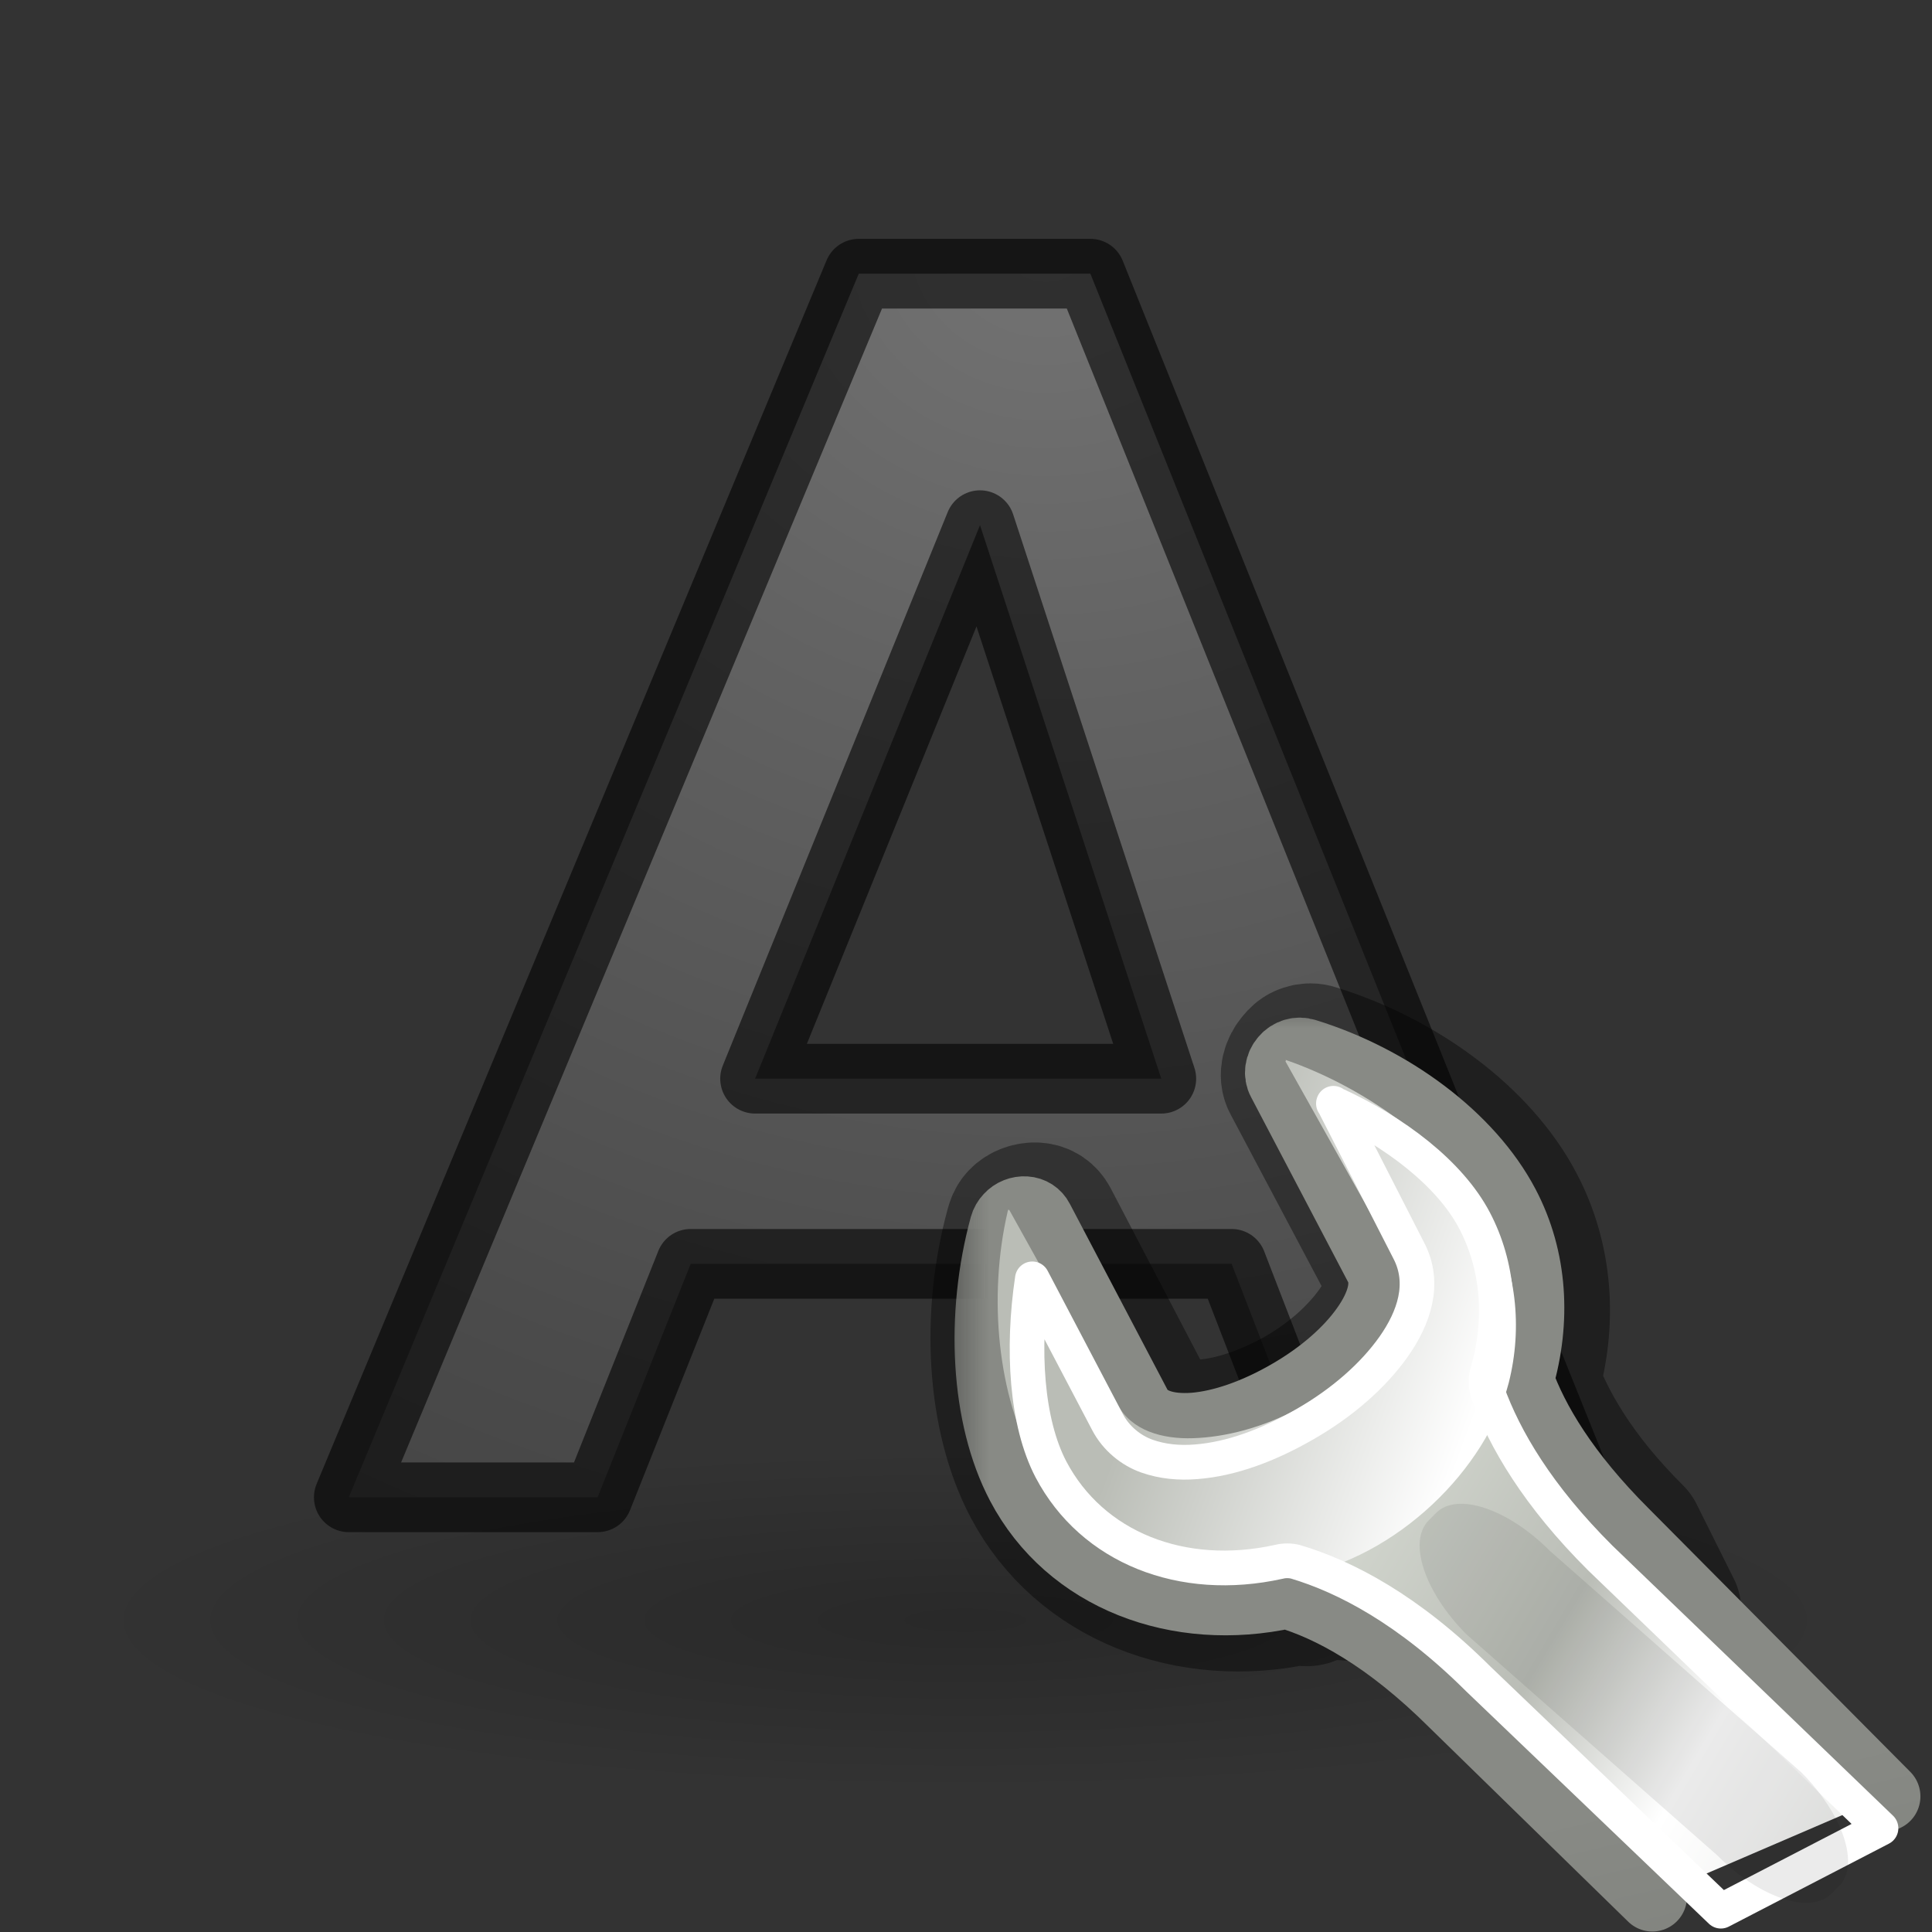 <svg height="24" width="24" xmlns="http://www.w3.org/2000/svg" xmlns:xlink="http://www.w3.org/1999/xlink"><rect width="100%" height="100%" fill="#333333" stroke="none"/><radialGradient id="a" cx="13" cy=".94" gradientTransform="matrix(-2.842 0 0 -2.595 49.94 3.438)" gradientUnits="userSpaceOnUse" r="8.094"><stop offset="0" stop-color="#737373"/><stop offset=".262" stop-color="#636363"/><stop offset=".705" stop-color="#4b4b4b"/><stop offset="1" stop-color="#3f3f3f"/></radialGradient><mask id="b"><path d="m303.54 125.905h23.376v22.5h-23.376z" fill="url(#c)"/></mask><linearGradient id="c" gradientUnits="userSpaceOnUse" x1="316.472" x2="317.624" y1="138.897" y2="141.195"><stop offset="0" stop-color="#fff"/><stop offset="1"/></linearGradient><linearGradient id="d" gradientTransform="matrix(.781 -.035 -.035 .781 70.23 94.32)" gradientUnits="userSpaceOnUse" x1="309.297" x2="335.3" y1="67.298" y2="81.926"><stop offset="0" stop-color="#d3d7cf"/><stop offset=".183" stop-color="#babdb6"/><stop offset=".319" stop-color="#fff"/><stop offset=".876" stop-color="#babdb6"/><stop offset="1" stop-color="#eeeeec"/></linearGradient><linearGradient id="e" gradientTransform="matrix(.781 -.035 -.035 .781 70.23 94.32)" gradientUnits="userSpaceOnUse" x1="324.497" x2="330.061" y1="70.282" y2="99.274"><stop offset="0" stop-color="#888a85"/><stop offset="1" stop-color="#555753"/></linearGradient><linearGradient id="f" gradientTransform="matrix(.802 0 0 .796 69.747 998.182)" gradientUnits="userSpaceOnUse" x1="302.292" x2="308.649" y1="58.443" y2="60.768"><stop offset="0" stop-color="#babdb6"/><stop offset="1" stop-color="#fff"/></linearGradient><radialGradient id="g" cx="22.571" cy="30.857" gradientTransform="matrix(.706 0 0 .136 -3.945 13.93)" gradientUnits="userSpaceOnUse" r="15.571"><stop offset="0"/><stop offset="1" stop-opacity="0"/></radialGradient><g transform="translate(0 2)"><ellipse cx="12" cy="18.11" fill="url(#g)" opacity=".2" rx="11" ry="2.89"/><path d="m15.3 13.7h-6.72l-1.156 2.9h-3.091l6.335-15.2h2.877l6.11 15.2h-3.235zm-5.92-2.3h5.046l-2.252-6.876z" style="stroke:#000;stroke-width:.866;stroke-linecap:round;stroke-linejoin:round;stroke-opacity:.581;fill:url(#a)"/></g><path d="m16.21 13.09c-.046.012-.075.04-.108.08-.066.076-.1.186-.054.27l1.212 2.287c.108.206.04.494-.162.78-.204.29-.524.594-.942.836-.42.24-.843.377-1.185.404-.34.026-.617-.063-.726-.27l-1.21-2.315c-.035-.064-.088-.103-.163-.108-.074-.005-.162.023-.214.08-.03.03-.043.07-.054.11-.304 1.108-.23 2.36.215 3.203.607 1.152 1.957 1.67 3.312 1.373.54.16-.398-.885.427-.064l4.21.242-.465-.932c-.744-.74-1.106-1.397-1.292-1.912.214-.733.163-1.513-.19-2.18-.442-.844-1.42-1.56-2.476-1.885-.045-.016-.09-.015-.134 0z" style="opacity:.4;fill:none;stroke:#000;stroke-width:1.723;stroke-linecap:round;stroke-linejoin:round;stroke-dashoffset:.361"/><g mask="url(#b)" transform="matrix(.748 0 0 .75 -215.48 -82.107)"><path d="m319.393 139.23-4.342-4.36c-.993-.988-1.5-1.85-1.747-2.536.285-.977.233-2.005-.237-2.895-.593-1.126-1.9-2.085-3.31-2.518-.122-.04-.26 0-.347.103-.09.103-.11.245-.05.355l1.615 3.07c.145.274.047.64-.224 1.022-.272.386-.715.78-1.274 1.1-.56.323-1.113.51-1.57.547-.454.034-.805-.076-.95-.352l-1.625-3.085c-.044-.086-.128-.14-.227-.146-.1-.007-.203.033-.273.11-.038.04-.066.088-.08.14-.405 1.48-.32 3.156.273 4.28.81 1.537 2.61 2.207 4.42 1.81.723.213 1.673.713 2.775 1.808l3.296 3.21" style="fill-rule:evenodd;stroke-width:1.15;stroke-linecap:round;stroke-linejoin:round;stroke-dashoffset:.361;fill:url(#d);stroke:url(#e)"/><path d="m314.506 1039.624c.015.01.006.025 0 .025l1.804 3.208c.244.433.068.943-.225 1.368-.296.43-.756.846-1.353 1.17-.6.324-1.228.48-1.755.497-.525.018-1.02-.13-1.253-.547l-1.804-3.234h-.026c.017-.018.003.013 0 .025-.332 1.423-.16 3.07.452 4.154.836 1.486 2.582 2.196 4.31 1.892 1.72-.306 3.192-1.794 3.56-3.21.23-.916.132-1.9-.352-2.76-.61-1.083-1.95-2.103-3.358-2.587z" fill="url(#f)" fill-rule="evenodd" transform="translate(-5.084 -912.595)"/><path d="m310.22 127.75 1.25 2.438c.288.547.084 1.12-.25 1.593-.34.48-.855.93-1.47 1.282-.607.35-1.224.58-1.813.625-.28.022-.55-.002-.812-.093-.263-.092-.514-.292-.656-.563l-1.25-2.374c-.174 1.164-.1 2.375.31 3.157.685 1.295 2.178 1.884 3.783 1.53.09-.023.19-.023.28 0 .824.245 1.876.79 3.032 1.938l4.03 3.848 2.66-1.374-4.66-4.473c-1.04-1.032-1.593-1.973-1.874-2.75-.035-.11-.035-.232 0-.343.25-.852.178-1.75-.217-2.5-.41-.778-1.324-1.473-2.344-1.937z" style="fill:none;stroke:#fff;stroke-width:.575;stroke-linecap:round;stroke-linejoin:round;stroke-dashoffset:.361"/><path d="m318.615 140.717-.125.125c-.35.35-1.19.07-1.886-.627l-4.176-3.67c-.696-.697-.975-1.537-.627-1.886l.126-.126c.348-.348 1.19-.068 1.885.628l4.177 3.67c.696.696.976 1.537.628 1.885z" fill-rule="evenodd" opacity=".08"/></g></svg>